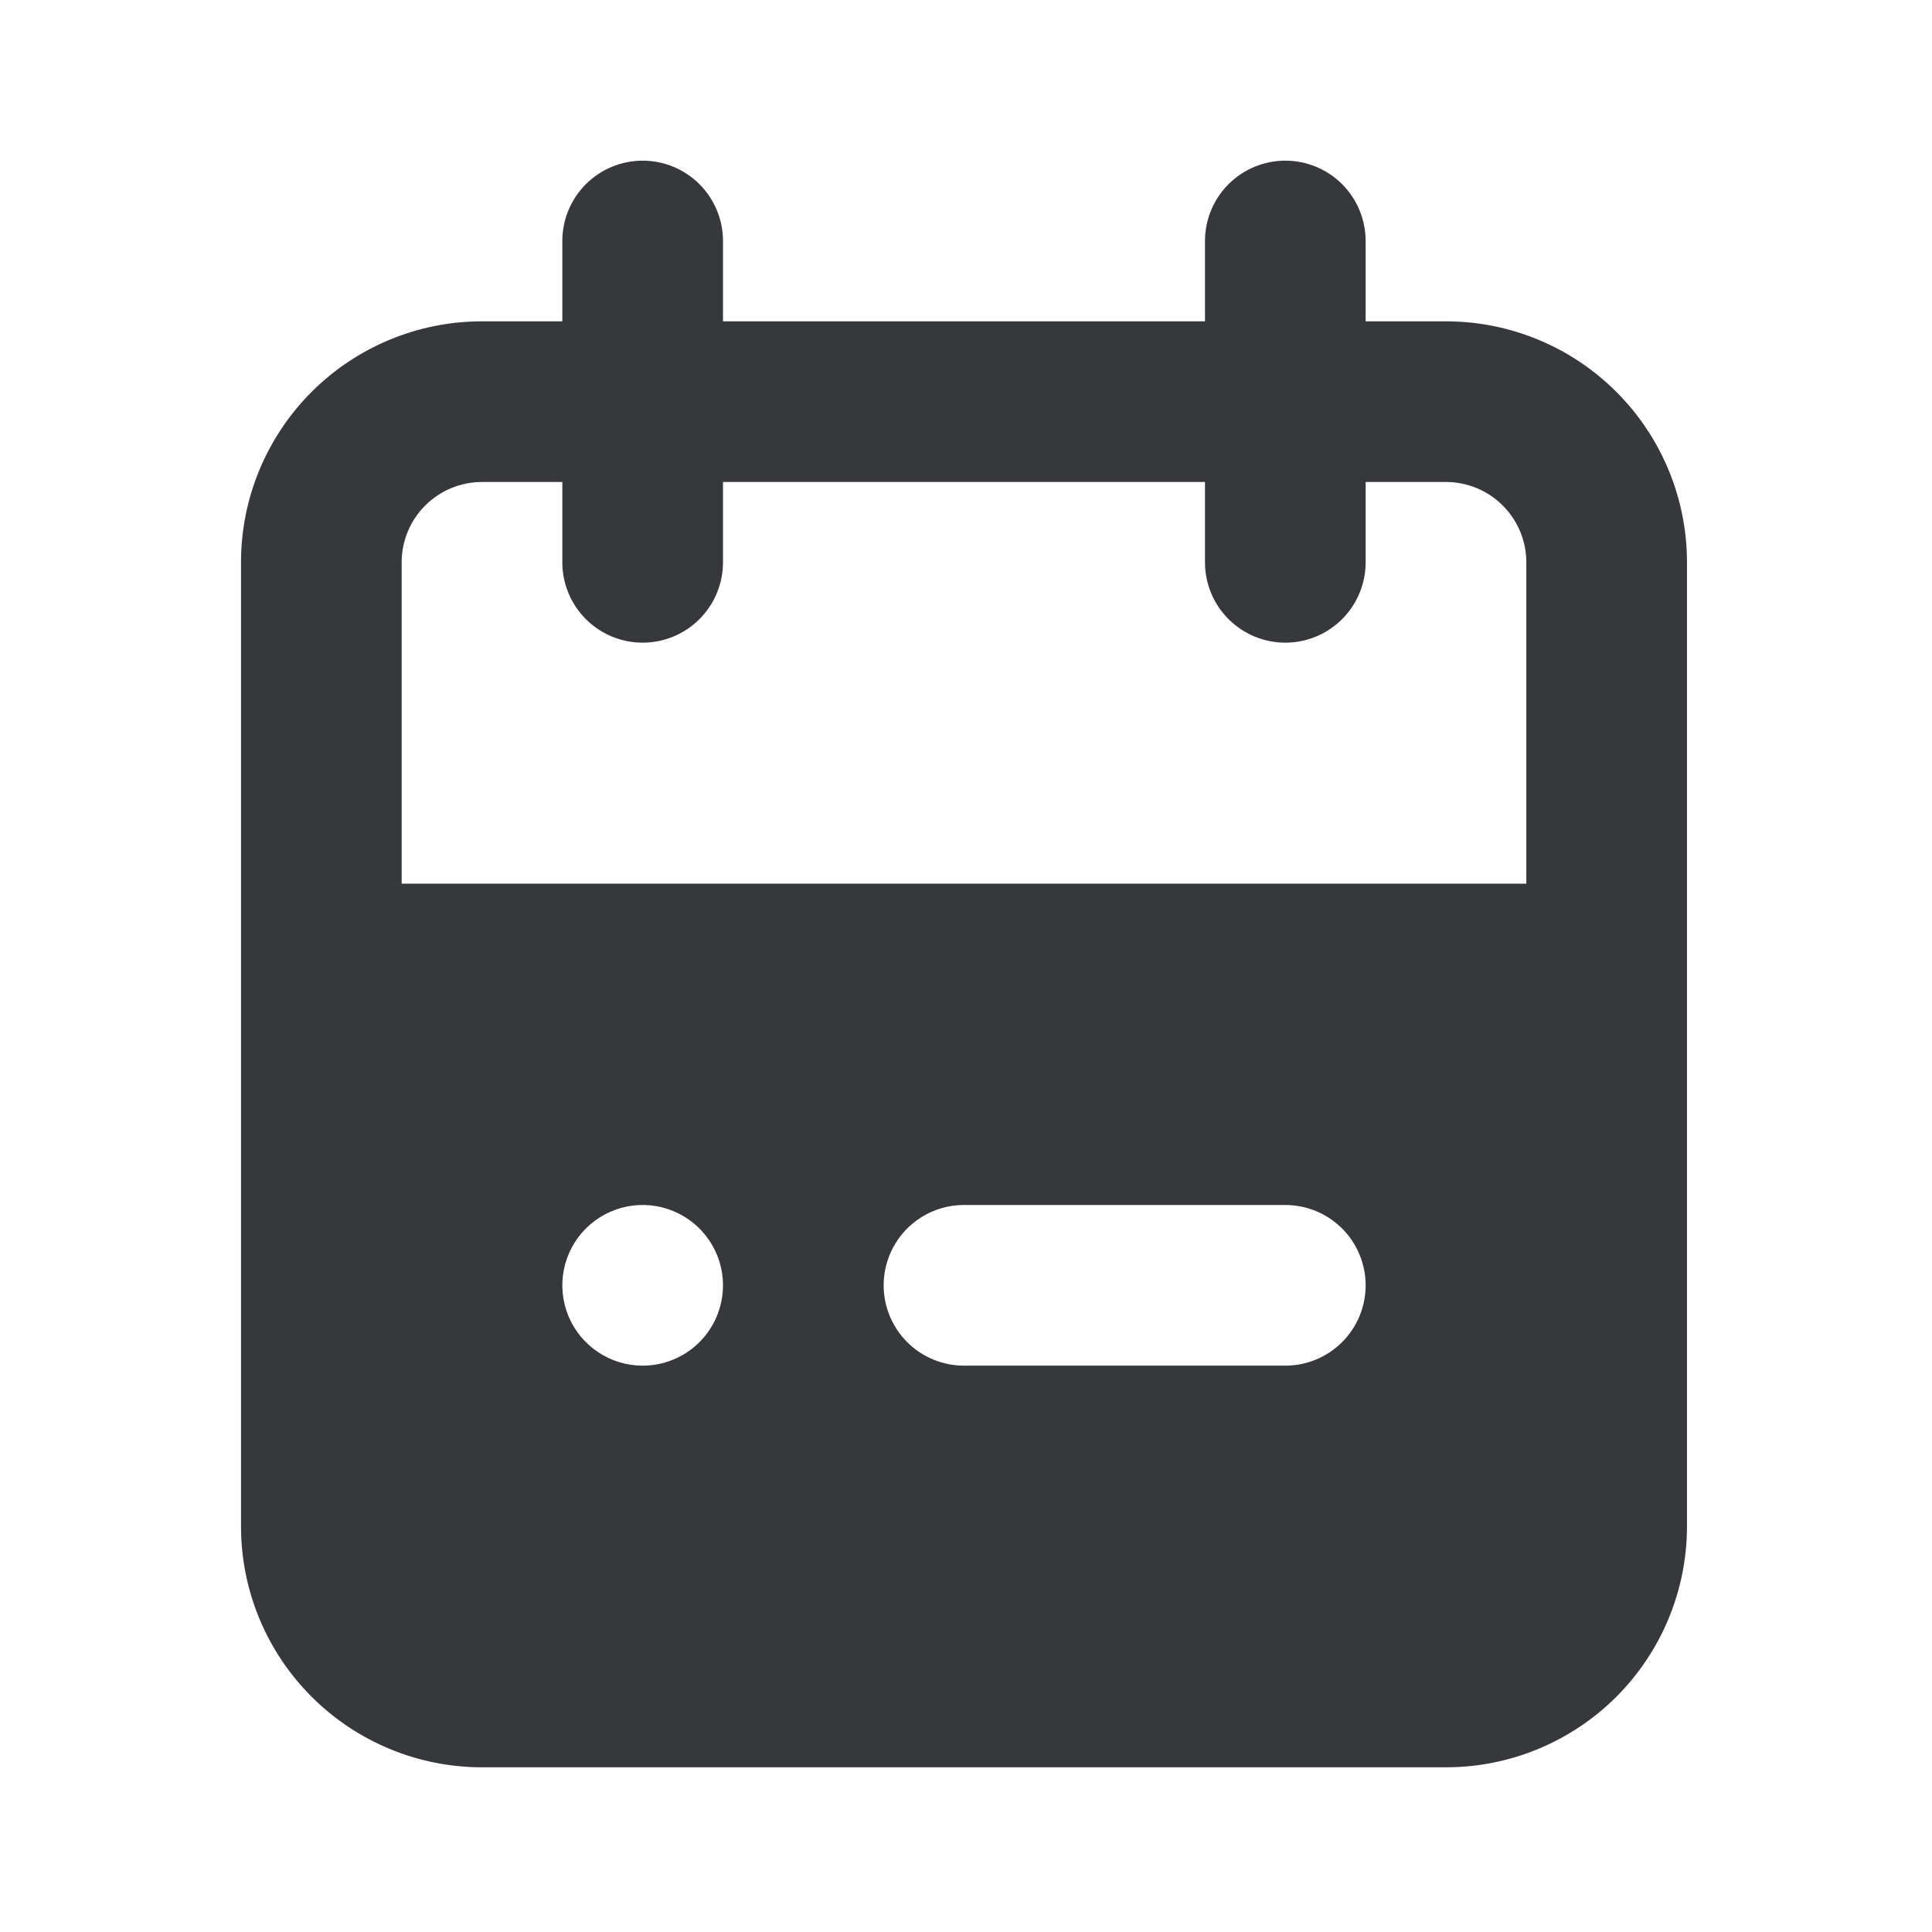 <svg width="90" height="90" viewBox="0 0 90 90" fill="none" xmlns="http://www.w3.org/2000/svg">
<path d="M67.359 14.969H63.617V11.227C63.617 10.234 63.223 9.282 62.521 8.58C61.819 7.879 60.867 7.484 59.875 7.484C58.883 7.484 57.931 7.879 57.229 8.58C56.527 9.282 56.133 10.234 56.133 11.227V14.969H33.68V11.227C33.68 10.234 33.285 9.282 32.584 8.58C31.882 7.879 30.93 7.484 29.938 7.484C28.945 7.484 27.993 7.879 27.291 8.58C26.59 9.282 26.195 10.234 26.195 11.227V14.969H22.453C19.476 14.969 16.62 16.151 14.515 18.257C12.409 20.362 11.227 23.218 11.227 26.195V71.102C11.227 74.079 12.409 76.935 14.515 79.04C16.62 81.145 19.476 82.328 22.453 82.328H67.359C70.337 82.328 73.192 81.145 75.298 79.04C77.403 76.935 78.586 74.079 78.586 71.102V26.195C78.586 23.218 77.403 20.362 75.298 18.257C73.192 16.151 70.337 14.969 67.359 14.969ZM29.938 63.617C29.197 63.617 28.474 63.398 27.858 62.986C27.243 62.575 26.763 61.991 26.48 61.307C26.197 60.623 26.123 59.871 26.267 59.145C26.412 58.419 26.768 57.752 27.291 57.229C27.815 56.706 28.482 56.349 29.207 56.205C29.933 56.06 30.686 56.134 31.37 56.418C32.053 56.701 32.638 57.181 33.049 57.796C33.46 58.411 33.68 59.135 33.68 59.875C33.68 60.867 33.285 61.819 32.584 62.521C31.882 63.223 30.93 63.617 29.938 63.617ZM59.875 63.617H44.906C43.914 63.617 42.962 63.223 42.26 62.521C41.558 61.819 41.164 60.867 41.164 59.875C41.164 58.883 41.558 57.931 42.26 57.229C42.962 56.527 43.914 56.133 44.906 56.133H59.875C60.867 56.133 61.819 56.527 62.521 57.229C63.223 57.931 63.617 58.883 63.617 59.875C63.617 60.867 63.223 61.819 62.521 62.521C61.819 63.223 60.867 63.617 59.875 63.617ZM71.102 41.164H18.711V26.195C18.711 25.203 19.105 24.251 19.807 23.549C20.509 22.847 21.461 22.453 22.453 22.453H26.195V26.195C26.195 27.188 26.59 28.14 27.291 28.841C27.993 29.543 28.945 29.938 29.938 29.938C30.93 29.938 31.882 29.543 32.584 28.841C33.285 28.14 33.68 27.188 33.68 26.195V22.453H56.133V26.195C56.133 27.188 56.527 28.14 57.229 28.841C57.931 29.543 58.883 29.938 59.875 29.938C60.867 29.938 61.819 29.543 62.521 28.841C63.223 28.14 63.617 27.188 63.617 26.195V22.453H67.359C68.352 22.453 69.304 22.847 70.005 23.549C70.707 24.251 71.102 25.203 71.102 26.195V41.164Z" fill="#37383C"/>
</svg>
